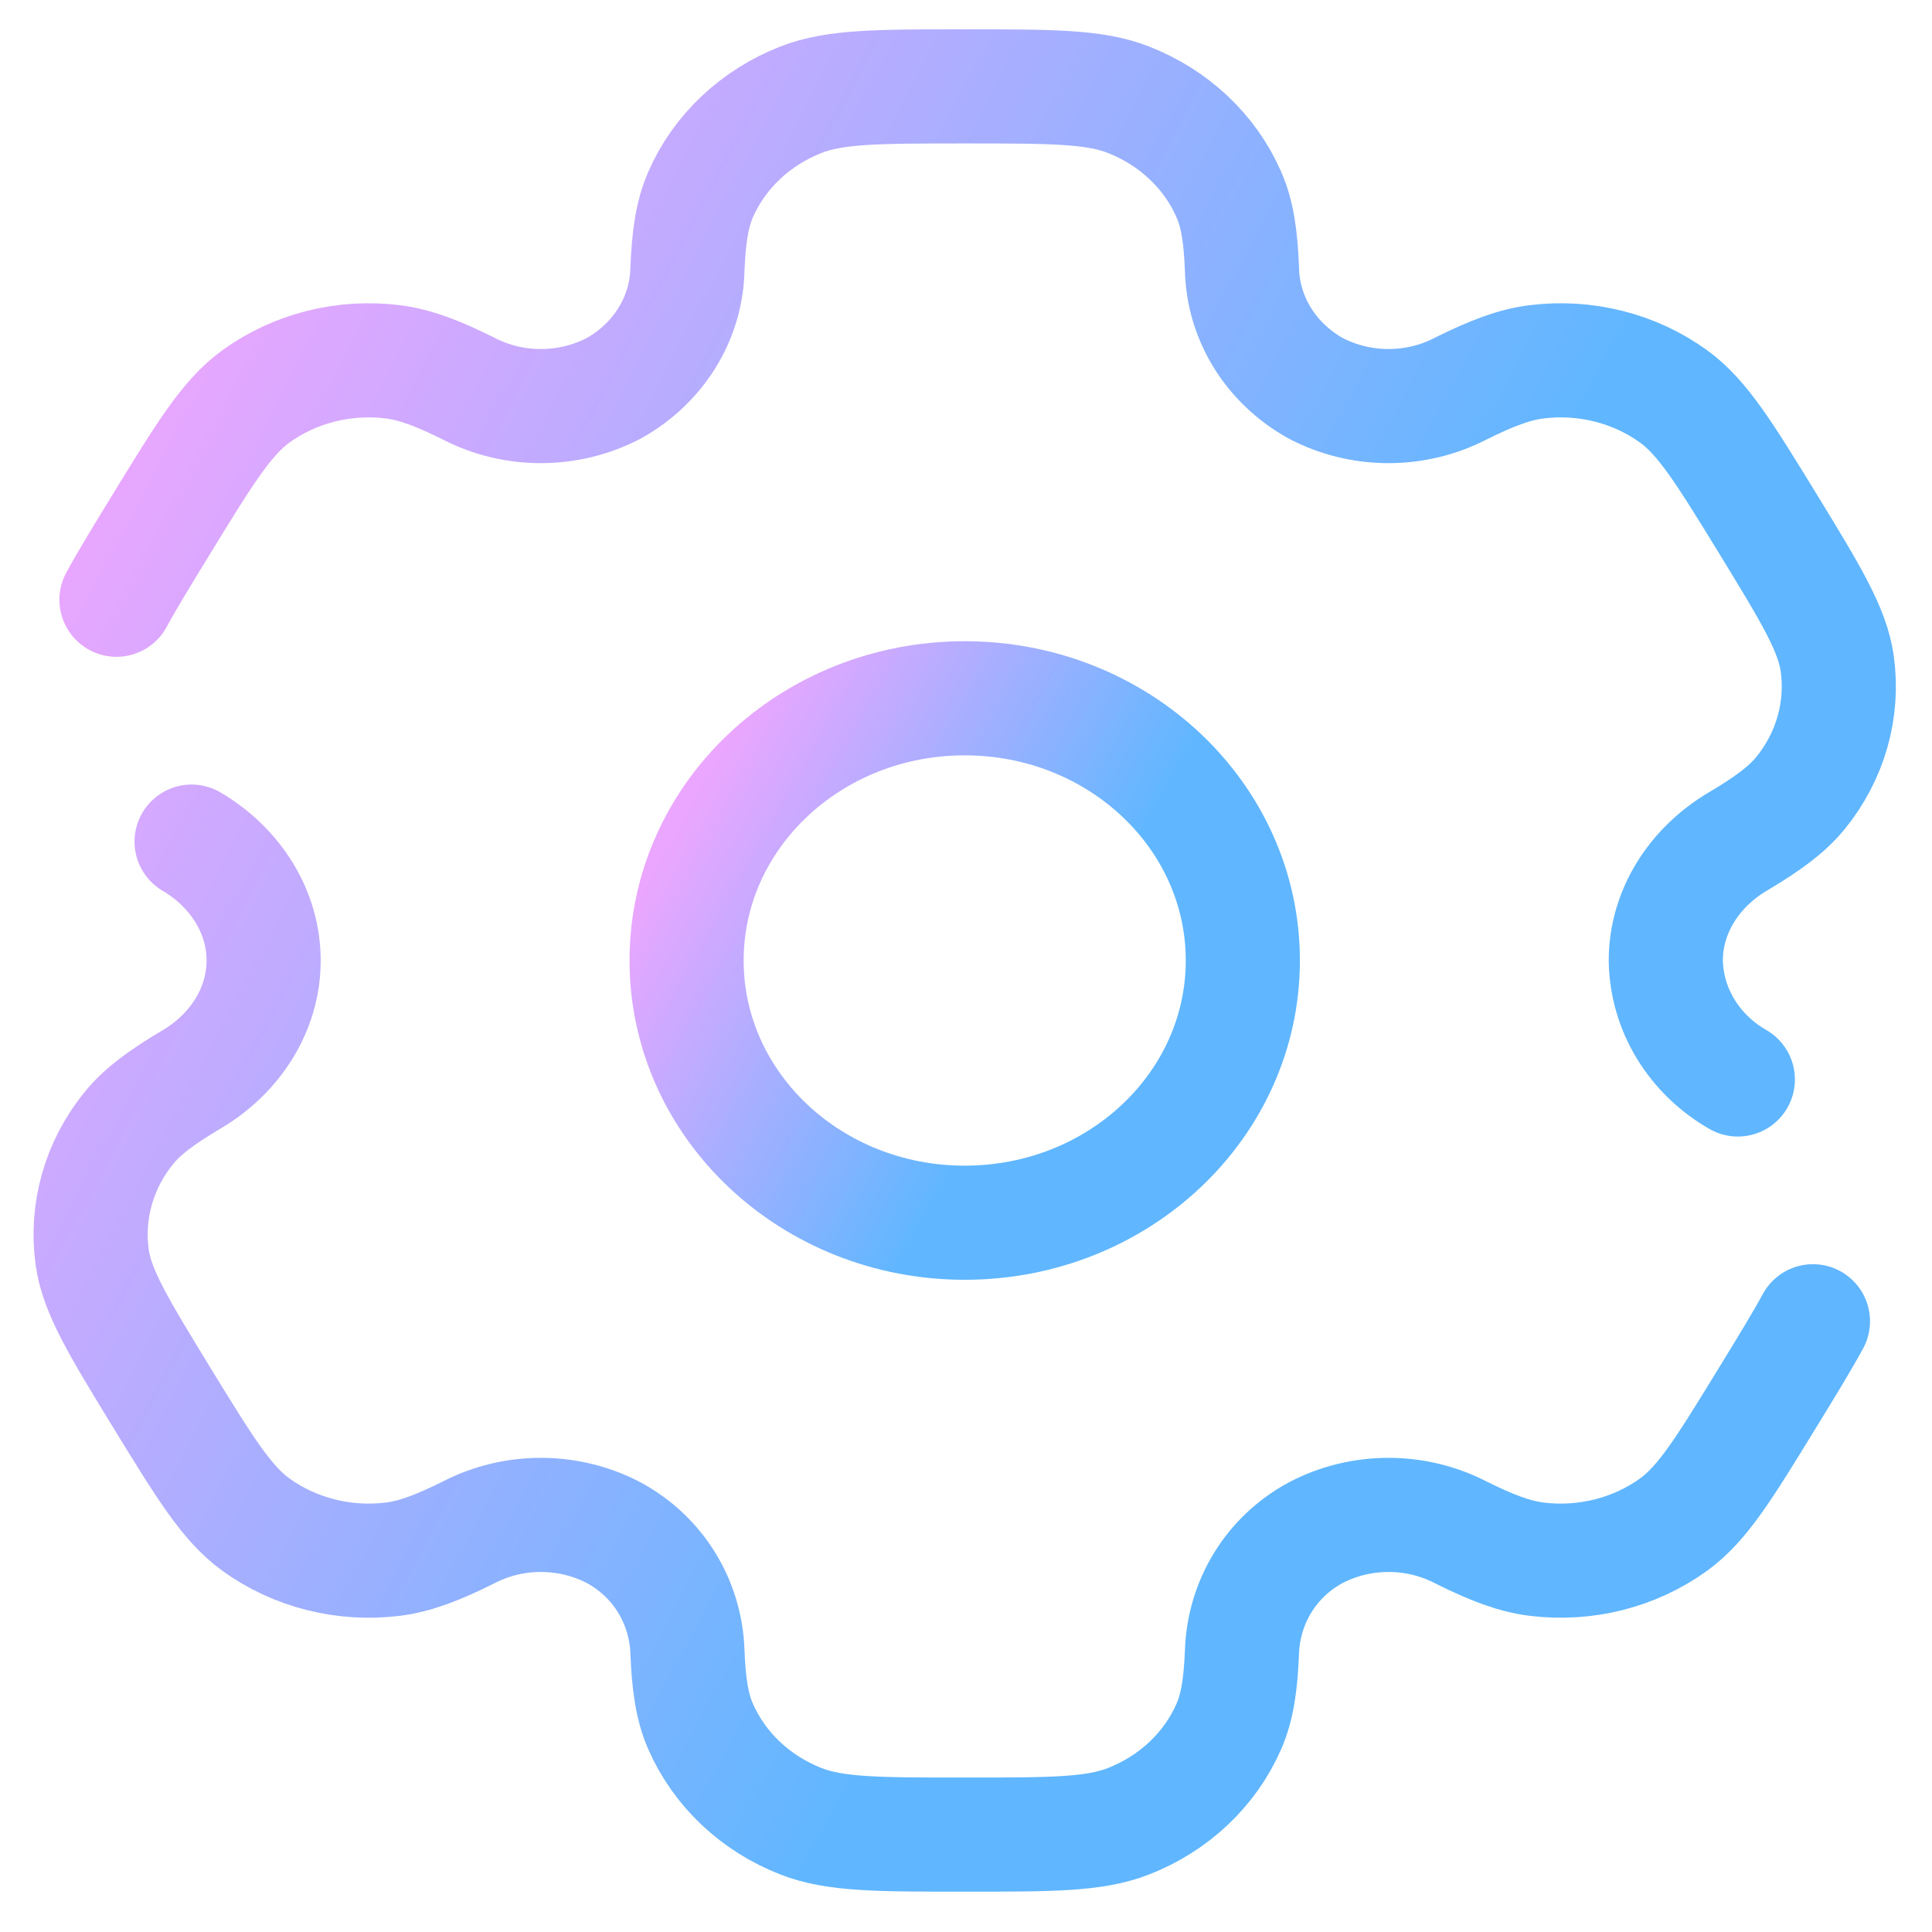 <svg width="42" height="42" viewBox="0 0 42 42" fill="none" xmlns="http://www.w3.org/2000/svg">
<path d="M20.972 26.581C24.311 26.581 27.018 24.029 27.018 20.88C27.018 17.732 24.311 15.18 20.972 15.18C17.633 15.18 14.926 17.732 14.926 20.88C14.926 24.029 17.633 26.581 20.972 26.581Z" stroke="url(#paint0_linear_447_19573)" stroke-width="2.481"/>
<path d="M4.165 18.296C5.118 18.858 5.731 19.82 5.731 20.88C5.731 21.941 5.118 22.902 4.165 23.465C3.518 23.85 3.099 24.156 2.803 24.521C2.48 24.917 2.244 25.369 2.107 25.852C1.97 26.334 1.935 26.837 2.004 27.332C2.109 28.08 2.579 28.848 3.516 30.382C4.457 31.915 4.927 32.681 5.562 33.143C5.982 33.447 6.461 33.669 6.973 33.798C7.484 33.928 8.018 33.96 8.543 33.895C9.026 33.834 9.516 33.648 10.193 33.31C10.678 33.06 11.222 32.93 11.774 32.933C12.327 32.935 12.87 33.07 13.352 33.325C14.325 33.857 14.903 34.836 14.944 35.896C14.972 36.618 15.045 37.112 15.232 37.536C15.435 37.997 15.732 38.417 16.106 38.77C16.481 39.123 16.925 39.403 17.415 39.594C18.154 39.883 19.094 39.883 20.972 39.883C22.851 39.883 23.79 39.883 24.529 39.594C25.019 39.403 25.464 39.123 25.838 38.77C26.213 38.417 26.51 37.997 26.712 37.536C26.898 37.112 26.972 36.618 27 35.896C27.041 34.836 27.619 33.855 28.593 33.325C29.075 33.07 29.617 32.935 30.17 32.933C30.722 32.93 31.266 33.06 31.751 33.31C32.428 33.648 32.92 33.834 33.404 33.895C34.463 34.026 35.535 33.756 36.383 33.143C37.017 32.683 37.487 31.915 38.426 30.382C38.846 29.698 39.17 29.167 39.412 28.723M37.779 23.467C37.307 23.196 36.916 22.817 36.642 22.365C36.368 21.913 36.221 21.403 36.213 20.882C36.213 19.82 36.826 18.858 37.779 18.294C38.426 17.91 38.843 17.604 39.142 17.239C39.464 16.843 39.7 16.391 39.837 15.909C39.974 15.427 40.009 14.924 39.94 14.429C39.835 13.68 39.365 12.913 38.428 11.379C37.487 9.846 37.017 9.08 36.383 8.618C35.962 8.314 35.483 8.091 34.971 7.962C34.46 7.833 33.927 7.8 33.402 7.866C32.918 7.926 32.428 8.113 31.749 8.451C31.265 8.701 30.721 8.83 30.169 8.828C29.617 8.825 29.074 8.69 28.593 8.436C28.118 8.169 27.723 7.794 27.444 7.344C27.166 6.894 27.013 6.385 27 5.865C26.972 5.143 26.9 4.648 26.712 4.225C26.51 3.763 26.213 3.344 25.838 2.991C25.464 2.638 25.019 2.358 24.529 2.167C23.79 1.878 22.851 1.878 20.972 1.878C19.094 1.878 18.154 1.878 17.415 2.167C16.925 2.358 16.481 2.638 16.106 2.991C15.732 3.344 15.435 3.763 15.232 4.225C15.047 4.648 14.972 5.143 14.944 5.865C14.931 6.385 14.779 6.894 14.5 7.344C14.222 7.794 13.826 8.169 13.352 8.436C12.87 8.69 12.327 8.825 11.774 8.828C11.222 8.831 10.678 8.701 10.193 8.451C9.516 8.113 9.024 7.926 8.541 7.866C7.481 7.734 6.41 8.005 5.562 8.618C4.929 9.08 4.457 9.846 3.518 11.379C3.099 12.063 2.774 12.593 2.532 13.038" stroke="url(#paint1_linear_447_19573)" stroke-width="2.481" stroke-linecap="round"/>
<defs>
<linearGradient id="paint0_linear_447_19573" x1="13.806" y1="19.619" x2="24.369" y2="25.578" gradientUnits="userSpaceOnUse">
<stop stop-color="#EBA6FF"/>
<stop offset="0.732" stop-color="#60B7FF"/>
</linearGradient>
<linearGradient id="paint1_linear_447_19573" x1="-1.549" y1="16.675" x2="32.562" y2="34.817" gradientUnits="userSpaceOnUse">
<stop stop-color="#EBA6FF"/>
<stop offset="0.732" stop-color="#60B7FF"/>
</linearGradient>
</defs>
</svg>
